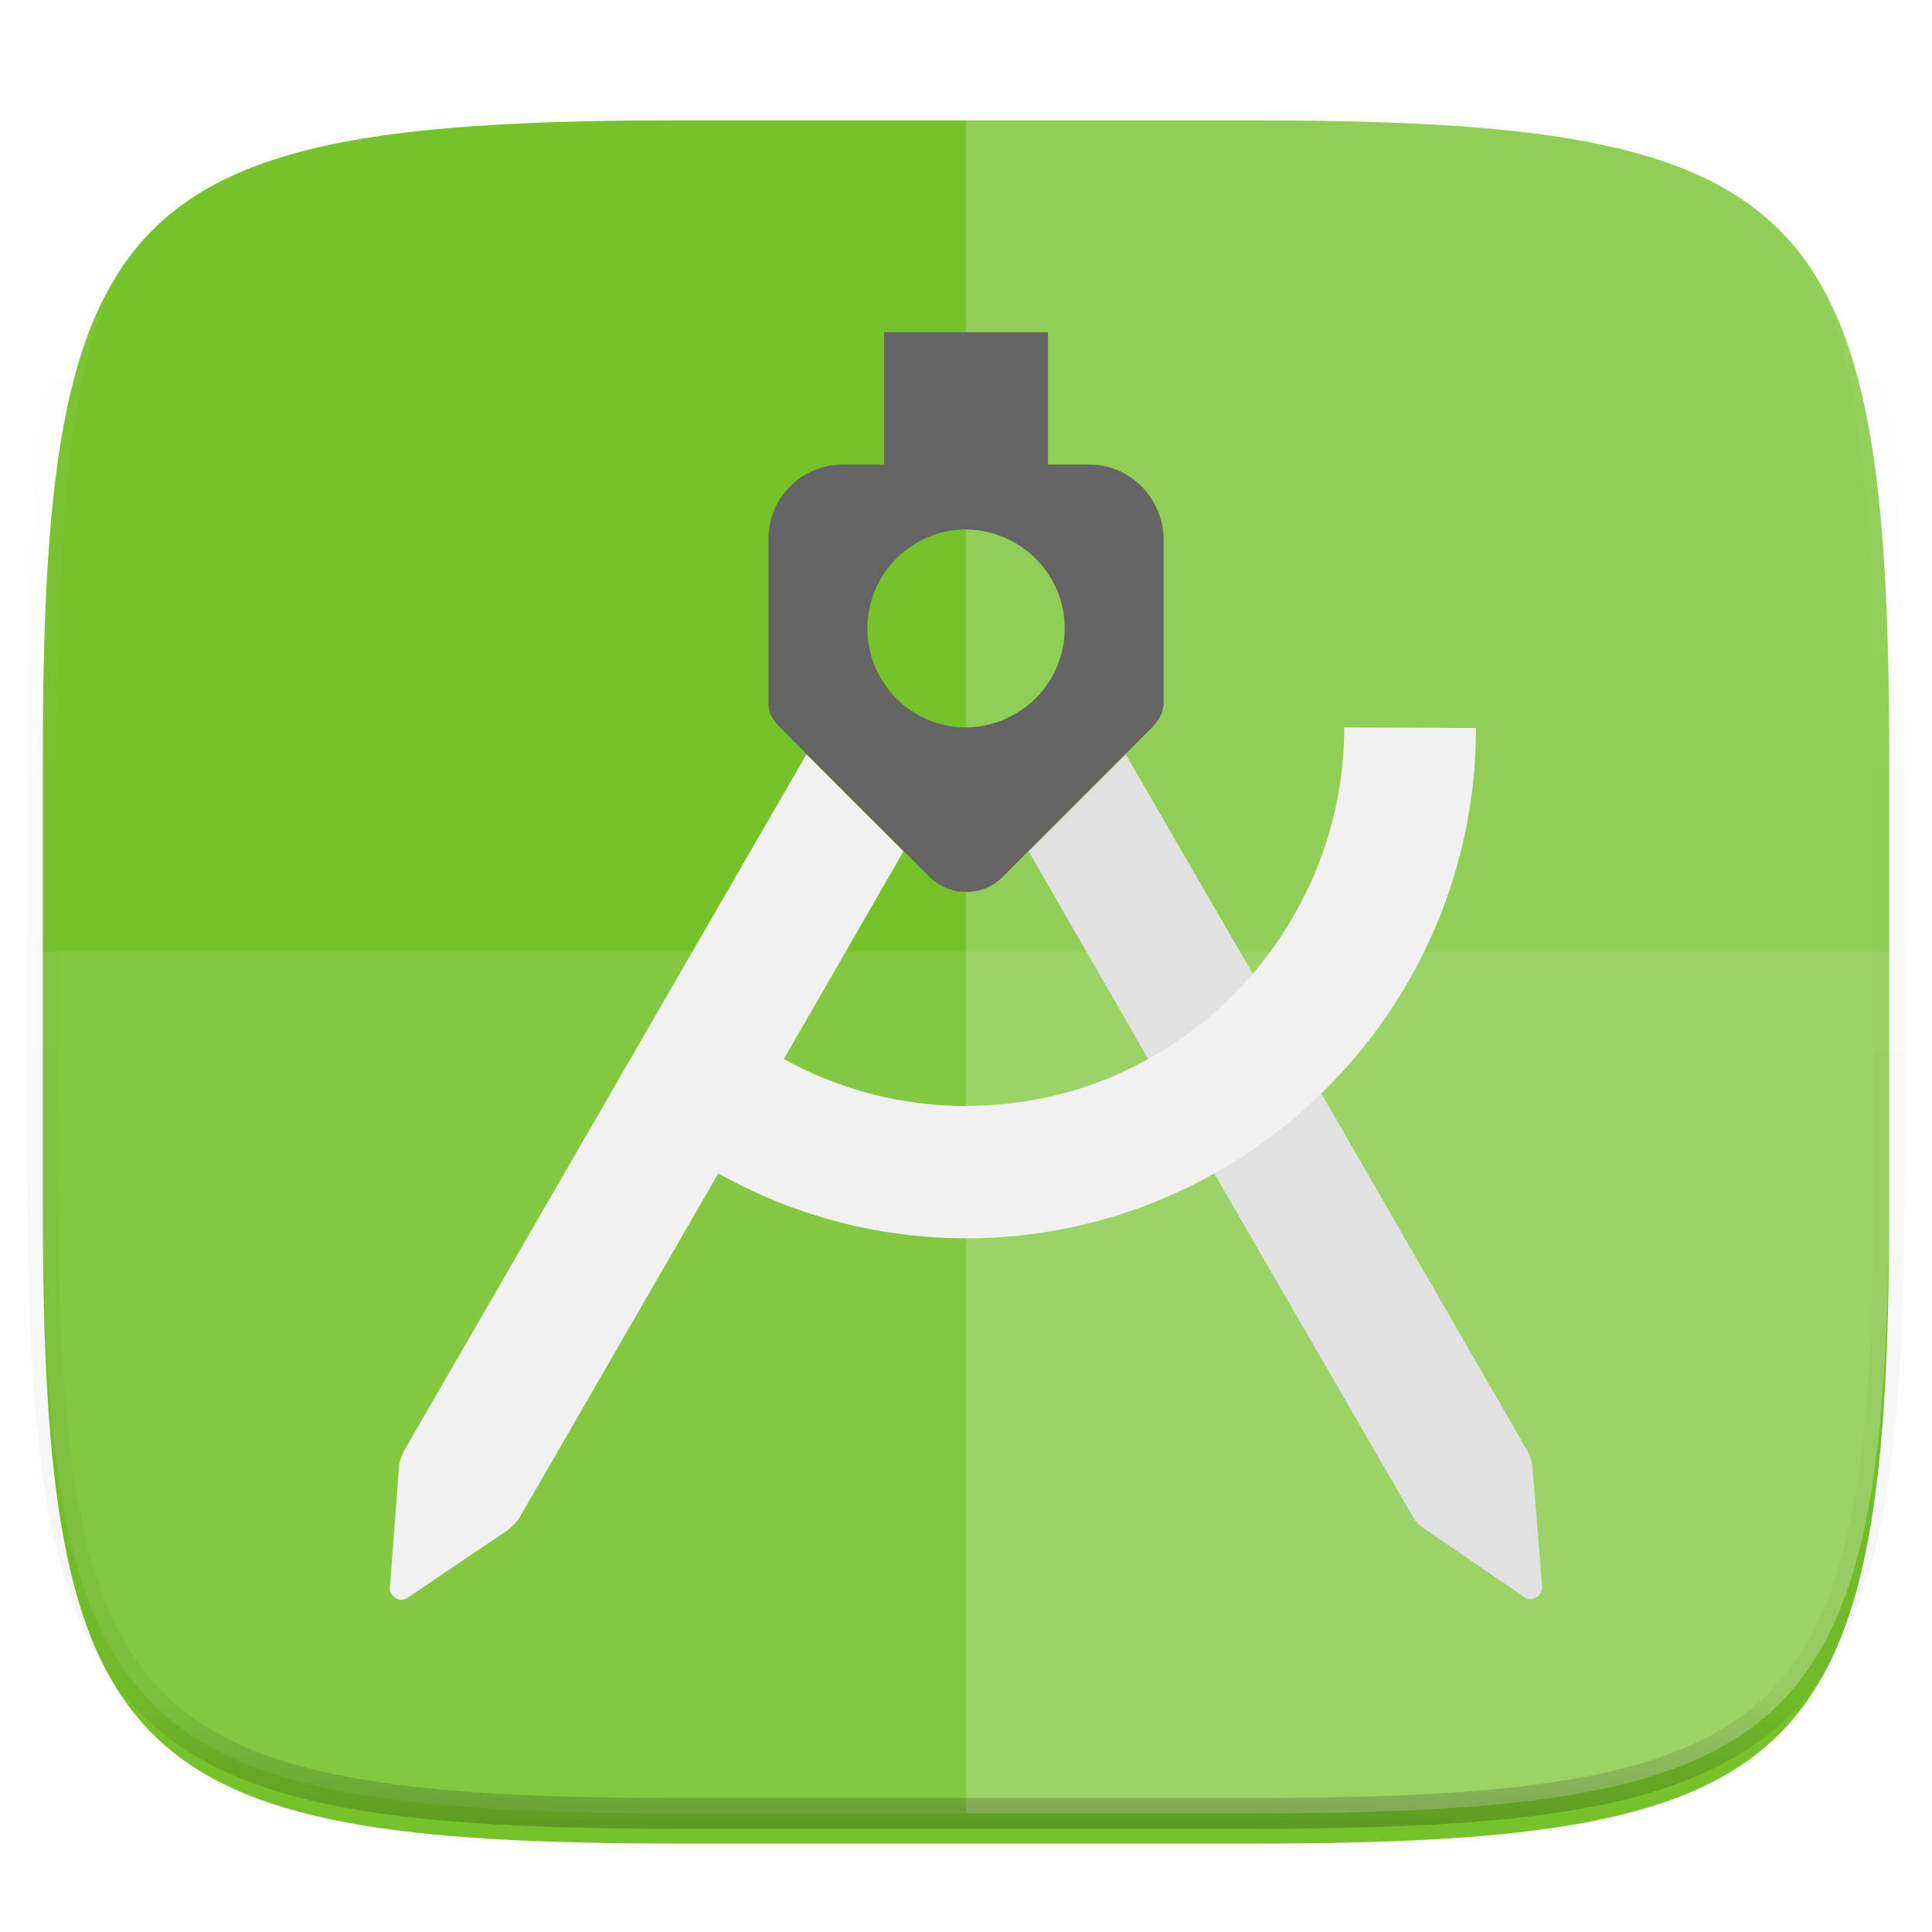 <svg xmlns="http://www.w3.org/2000/svg" style="isolation:isolate" width="256" height="256"><switch><g><defs><filter id="a" width="270.648" height="254.338" x="-7.32" y="2.95" filterUnits="userSpaceOnUse"><feGaussianBlur xmlns="http://www.w3.org/2000/svg" in="SourceGraphic" stdDeviation="4.294"/><feOffset xmlns="http://www.w3.org/2000/svg" dy="4" result="pf_100_offsetBlur"/><feFlood xmlns="http://www.w3.org/2000/svg" flood-opacity=".4"/><feComposite xmlns="http://www.w3.org/2000/svg" in2="pf_100_offsetBlur" operator="in" result="pf_100_dropShadow"/><feBlend xmlns="http://www.w3.org/2000/svg" in="SourceGraphic" in2="pf_100_dropShadow"/></filter></defs><path fill="#76C22B" d="M165.685 11.947c74.055 0 84.639 10.557 84.639 84.544v59.251c0 73.986-10.584 84.543-84.639 84.543h-75.37c-74.055 0-84.639-10.557-84.639-84.543V96.491c0-73.987 10.584-84.544 84.639-84.544h75.37z" filter="url(#a)"/><path fill="#FFF" d="M5.676 126.116v29.626c0 73.986 10.584 84.543 84.639 84.543h75.37c74.055 0 84.639-10.557 84.639-84.543v-29.626H5.676z" opacity=".1"/><path fill="#FFF" d="M128 11.947v228.338h37.685c74.055 0 84.639-10.557 84.639-84.543V96.491c0-73.987-10.584-84.544-84.639-84.544H128z" opacity=".2"/><path fill="#E1E1E1" d="M203.068 194.48c-.085-.851-.341-1.617-.766-2.384l-27.249-47.259-9.026-15.753-16.86-29.122-12.858 12.858 15.838 27.504 8.686 15.072 26.312 45.471a4.909 4.909 0 0 0 1.703 1.788l13.113 8.941c.511.34 1.107.34 1.618.085.511-.341.766-.852.766-1.448l-1.277-15.753z"/><path fill="#F1F1F1" d="M178.118 96.385c0 12.432-4.598 23.843-12.176 32.699-3.917 4.513-8.515 8.345-13.795 11.24-7.153 4.002-15.412 6.216-24.183 6.216a49.714 49.714 0 0 1-24.098-6.216l15.838-27.504-12.858-12.858-53.22 92.134c-.426.767-.681 1.533-.766 2.384l-1.192 15.839c-.085.596.255 1.107.766 1.447.511.341 1.107.256 1.618-.085l13.113-8.856c.682-.511 1.278-1.107 1.703-1.788l26.312-45.556a67.045 67.045 0 0 0 32.869 8.6 67.045 67.045 0 0 0 32.869-8.6 66.527 66.527 0 0 0 14.135-10.559c12.603-12.262 20.522-29.463 20.522-48.452l-17.457-.085z"/><path fill="#646464" d="M144.313 61.558h-5.45V44.017H117.15v17.541h-5.535c-5.365 0-9.793 4.428-9.793 9.793v22.224h.085c-.085.852.426 1.788 1.533 2.895l19.67 19.671c1.363 1.362 3.151 2.043 4.854 2.043v-.085l.085.085c1.788 0 3.576-.681 4.854-2.043l19.67-19.671c1.107-1.107 1.533-2.128 1.533-2.895h.085V71.436c-.085-5.45-4.428-9.878-9.878-9.878zm-16.264 34.827h-.085c-7.153 0-13.028-5.875-13.028-13.113 0-7.238 5.875-13.114 13.028-13.114v-.17l.085.17c7.153.085 13.028 5.876 13.028 13.114s-5.875 13.028-13.028 13.113z"/><g opacity=".4"><linearGradient id="b" x1=".517" x2=".517" y2="1"><stop offset="0%" stop-color="#fff"/><stop offset="12.5%" stop-opacity=".098" stop-color="#fff"/><stop offset="92.5%" stop-opacity=".098"/><stop offset="100%" stop-opacity=".498"/></linearGradient><path fill="none" stroke="url(#b)" stroke-linecap="round" stroke-linejoin="round" stroke-width="4.077" d="M165.685 11.947c74.055 0 84.639 10.557 84.639 84.544v59.251c0 73.986-10.584 84.543-84.639 84.543h-75.37c-74.055 0-84.639-10.557-84.639-84.543V96.491c0-73.987 10.584-84.544 84.639-84.544h75.37z" vector-effect="non-scaling-stroke"/></g></g></switch> </svg>